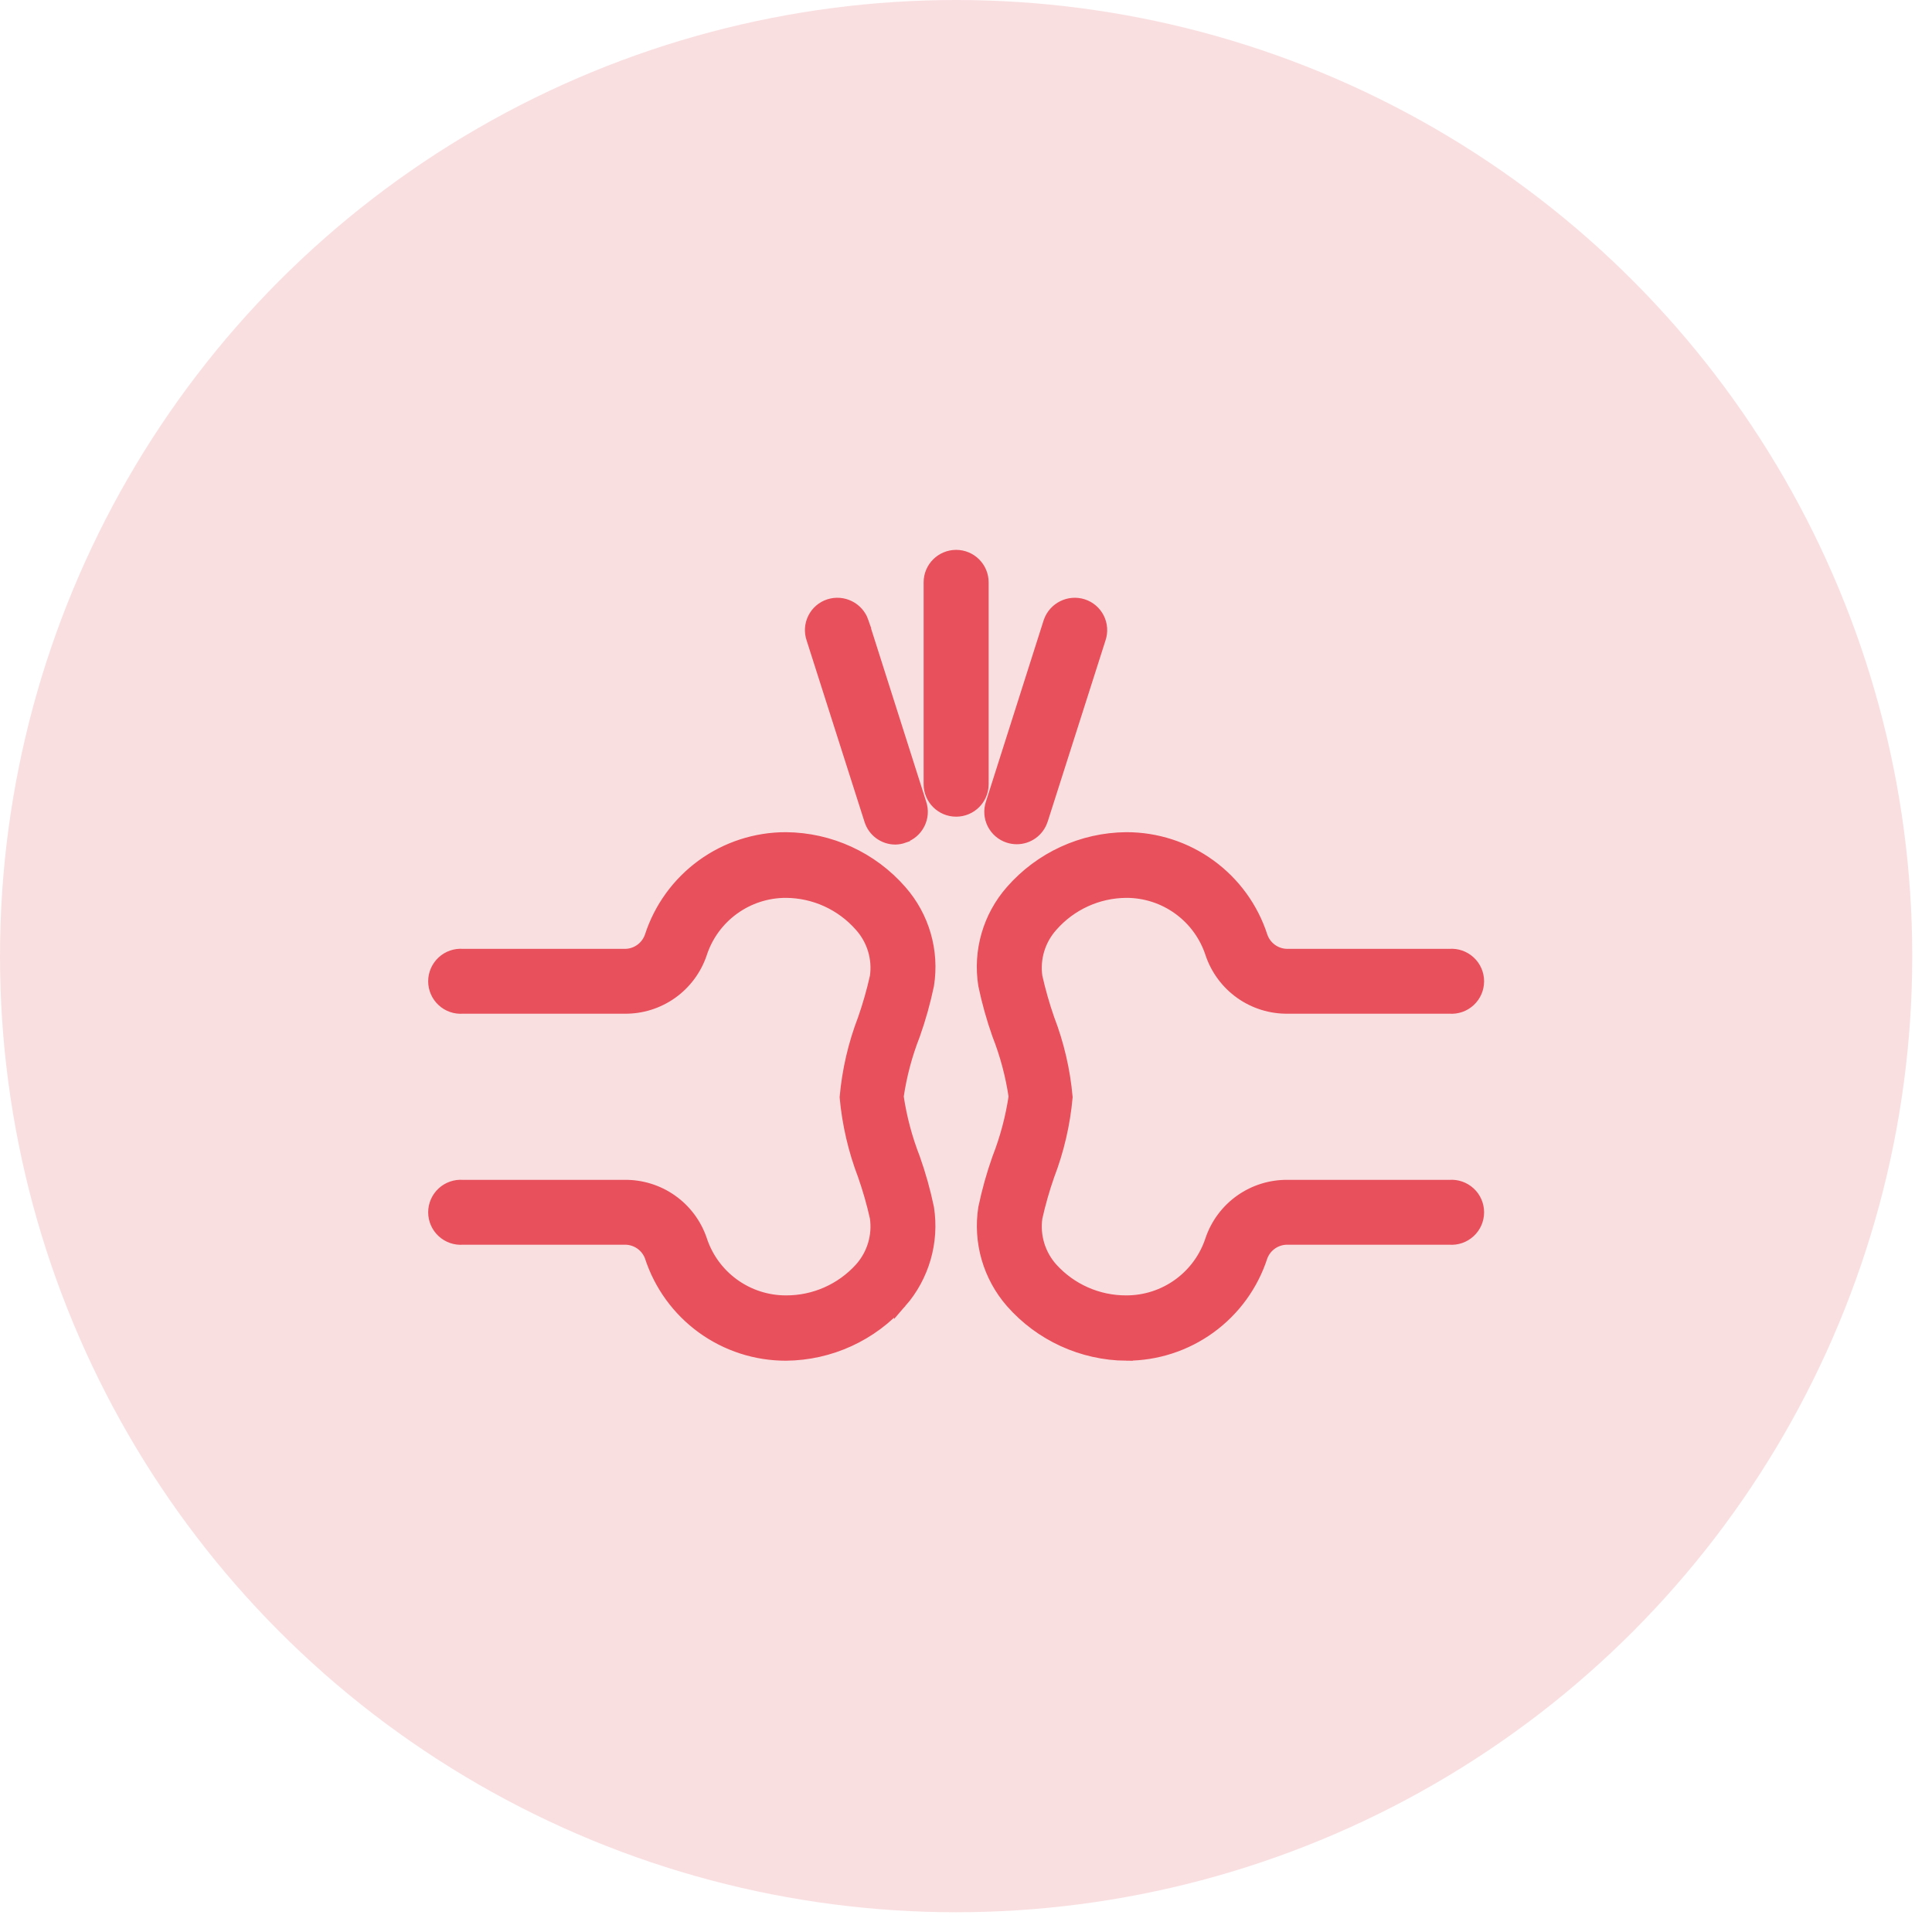 <svg width="90" height="90" viewBox="0 0 90 90" fill="none" xmlns="http://www.w3.org/2000/svg">
<circle cx="44.54" cy="44.54" r="44.54" fill="#E8505B" fill-opacity="0.18"/>
<path d="M52.465 63.088C50.42 63.069 48.48 62.181 47.131 60.644C46.087 59.446 45.625 57.847 45.87 56.278C46.034 55.495 46.249 54.725 46.516 53.971C46.88 53.04 47.138 52.071 47.285 51.081C47.14 50.092 46.882 49.122 46.516 48.191C46.249 47.437 46.034 46.667 45.87 45.885C45.619 44.314 46.081 42.713 47.131 41.519C48.477 39.977 50.419 39.084 52.465 39.066C53.862 39.064 55.224 39.504 56.353 40.325C57.484 41.146 58.324 42.304 58.753 43.633C58.935 44.158 59.434 44.509 59.991 44.501H67.524C67.862 44.474 68.195 44.59 68.444 44.82C68.694 45.05 68.835 45.373 68.835 45.712C68.835 46.051 68.694 46.374 68.444 46.604C68.195 46.834 67.862 46.949 67.524 46.922H59.991C59.211 46.933 58.448 46.696 57.812 46.246C57.175 45.795 56.697 45.155 56.447 44.416C56.175 43.575 55.643 42.842 54.928 42.323C54.212 41.803 53.35 41.524 52.465 41.526C51.131 41.534 49.863 42.114 48.983 43.118C48.4 43.768 48.135 44.644 48.261 45.508C48.411 46.174 48.598 46.831 48.822 47.476C49.271 48.643 49.556 49.866 49.667 51.112C49.554 52.357 49.27 53.58 48.822 54.748C48.597 55.392 48.41 56.049 48.261 56.715C48.136 57.58 48.401 58.455 48.983 59.106C49.873 60.09 51.139 60.649 52.465 60.644C53.35 60.646 54.212 60.367 54.928 59.847C55.643 59.328 56.175 58.595 56.447 57.753C56.7 57.017 57.179 56.38 57.815 55.933C58.452 55.486 59.213 55.251 59.991 55.262H67.524C67.862 55.236 68.195 55.351 68.444 55.581C68.694 55.811 68.835 56.134 68.835 56.473C68.835 56.812 68.694 57.136 68.444 57.365C68.195 57.595 67.862 57.711 67.524 57.684H59.991C59.442 57.672 58.946 58.008 58.753 58.522C58.324 59.85 57.484 61.009 56.353 61.829C55.224 62.649 53.862 63.09 52.465 63.087L52.465 63.088ZM41.95 60.644C42.994 59.446 43.456 57.847 43.211 56.278C43.047 55.495 42.832 54.725 42.565 53.971C42.201 53.04 41.943 52.071 41.797 51.081C41.941 50.092 42.199 49.122 42.565 48.191C42.832 47.437 43.047 46.667 43.211 45.885C43.462 44.314 43 42.713 41.95 41.519C40.604 39.977 38.663 39.084 36.616 39.066C35.219 39.064 33.858 39.504 32.728 40.325C31.598 41.146 30.758 42.304 30.328 43.633C30.146 44.158 29.647 44.509 29.091 44.501H21.557C21.219 44.474 20.886 44.59 20.637 44.82C20.388 45.05 20.246 45.373 20.246 45.712C20.246 46.051 20.388 46.374 20.637 46.604C20.886 46.834 21.219 46.949 21.557 46.922H29.091C29.87 46.933 30.633 46.696 31.27 46.246C31.906 45.795 32.384 45.155 32.634 44.416C32.906 43.575 33.438 42.842 34.154 42.323C34.87 41.803 35.731 41.524 36.616 41.526C37.95 41.534 39.218 42.114 40.098 43.118C40.681 43.768 40.946 44.644 40.82 45.508C40.671 46.174 40.483 46.831 40.259 47.476C39.81 48.643 39.525 49.866 39.414 51.112C39.527 52.357 39.812 53.58 40.259 54.748C40.484 55.392 40.672 56.049 40.82 56.715C40.945 57.58 40.681 58.455 40.098 59.106C39.208 60.09 37.942 60.649 36.616 60.644C35.731 60.646 34.87 60.367 34.154 59.847C33.438 59.328 32.906 58.595 32.634 57.753C32.381 57.017 31.902 56.38 31.266 55.933C30.629 55.486 29.868 55.251 29.09 55.262H21.557C21.219 55.236 20.886 55.351 20.637 55.581C20.388 55.811 20.246 56.134 20.246 56.473C20.246 56.812 20.388 57.136 20.637 57.365C20.886 57.595 21.219 57.711 21.557 57.684H29.09C29.639 57.672 30.136 58.008 30.328 58.522C30.758 59.85 31.598 61.009 32.728 61.829C33.858 62.649 35.219 63.09 36.616 63.087C38.661 63.069 40.601 62.18 41.95 60.643L41.95 60.644ZM45.755 36.538V27.129C45.755 26.458 45.212 25.915 44.541 25.915C43.87 25.915 43.326 26.458 43.326 27.129V36.53C43.326 37.201 43.87 37.744 44.541 37.744C45.212 37.744 45.755 37.201 45.755 36.53V36.538ZM48.515 38.198L51.213 29.742C51.317 29.437 51.294 29.102 51.15 28.813C51.005 28.524 50.751 28.305 50.444 28.205C49.808 28.001 49.126 28.342 48.907 28.974L46.216 37.429C46.112 37.735 46.135 38.069 46.279 38.358C46.424 38.647 46.678 38.867 46.985 38.967C47.104 39.006 47.228 39.026 47.354 39.028C47.883 39.033 48.353 38.694 48.515 38.19L48.515 38.198ZM42.089 38.967V38.967C42.396 38.867 42.65 38.647 42.794 38.358C42.939 38.069 42.962 37.735 42.857 37.429L40.166 28.974H40.167C39.948 28.342 39.266 28.001 38.63 28.205C38.322 28.305 38.068 28.524 37.924 28.813C37.779 29.102 37.756 29.437 37.861 29.742L40.559 38.198V38.198C40.717 38.702 41.184 39.044 41.712 39.043C41.84 39.04 41.968 39.017 42.089 38.974L42.089 38.967Z" fill="#E8505B" stroke="#E8505B" stroke-width="0.6"/>
</svg>

